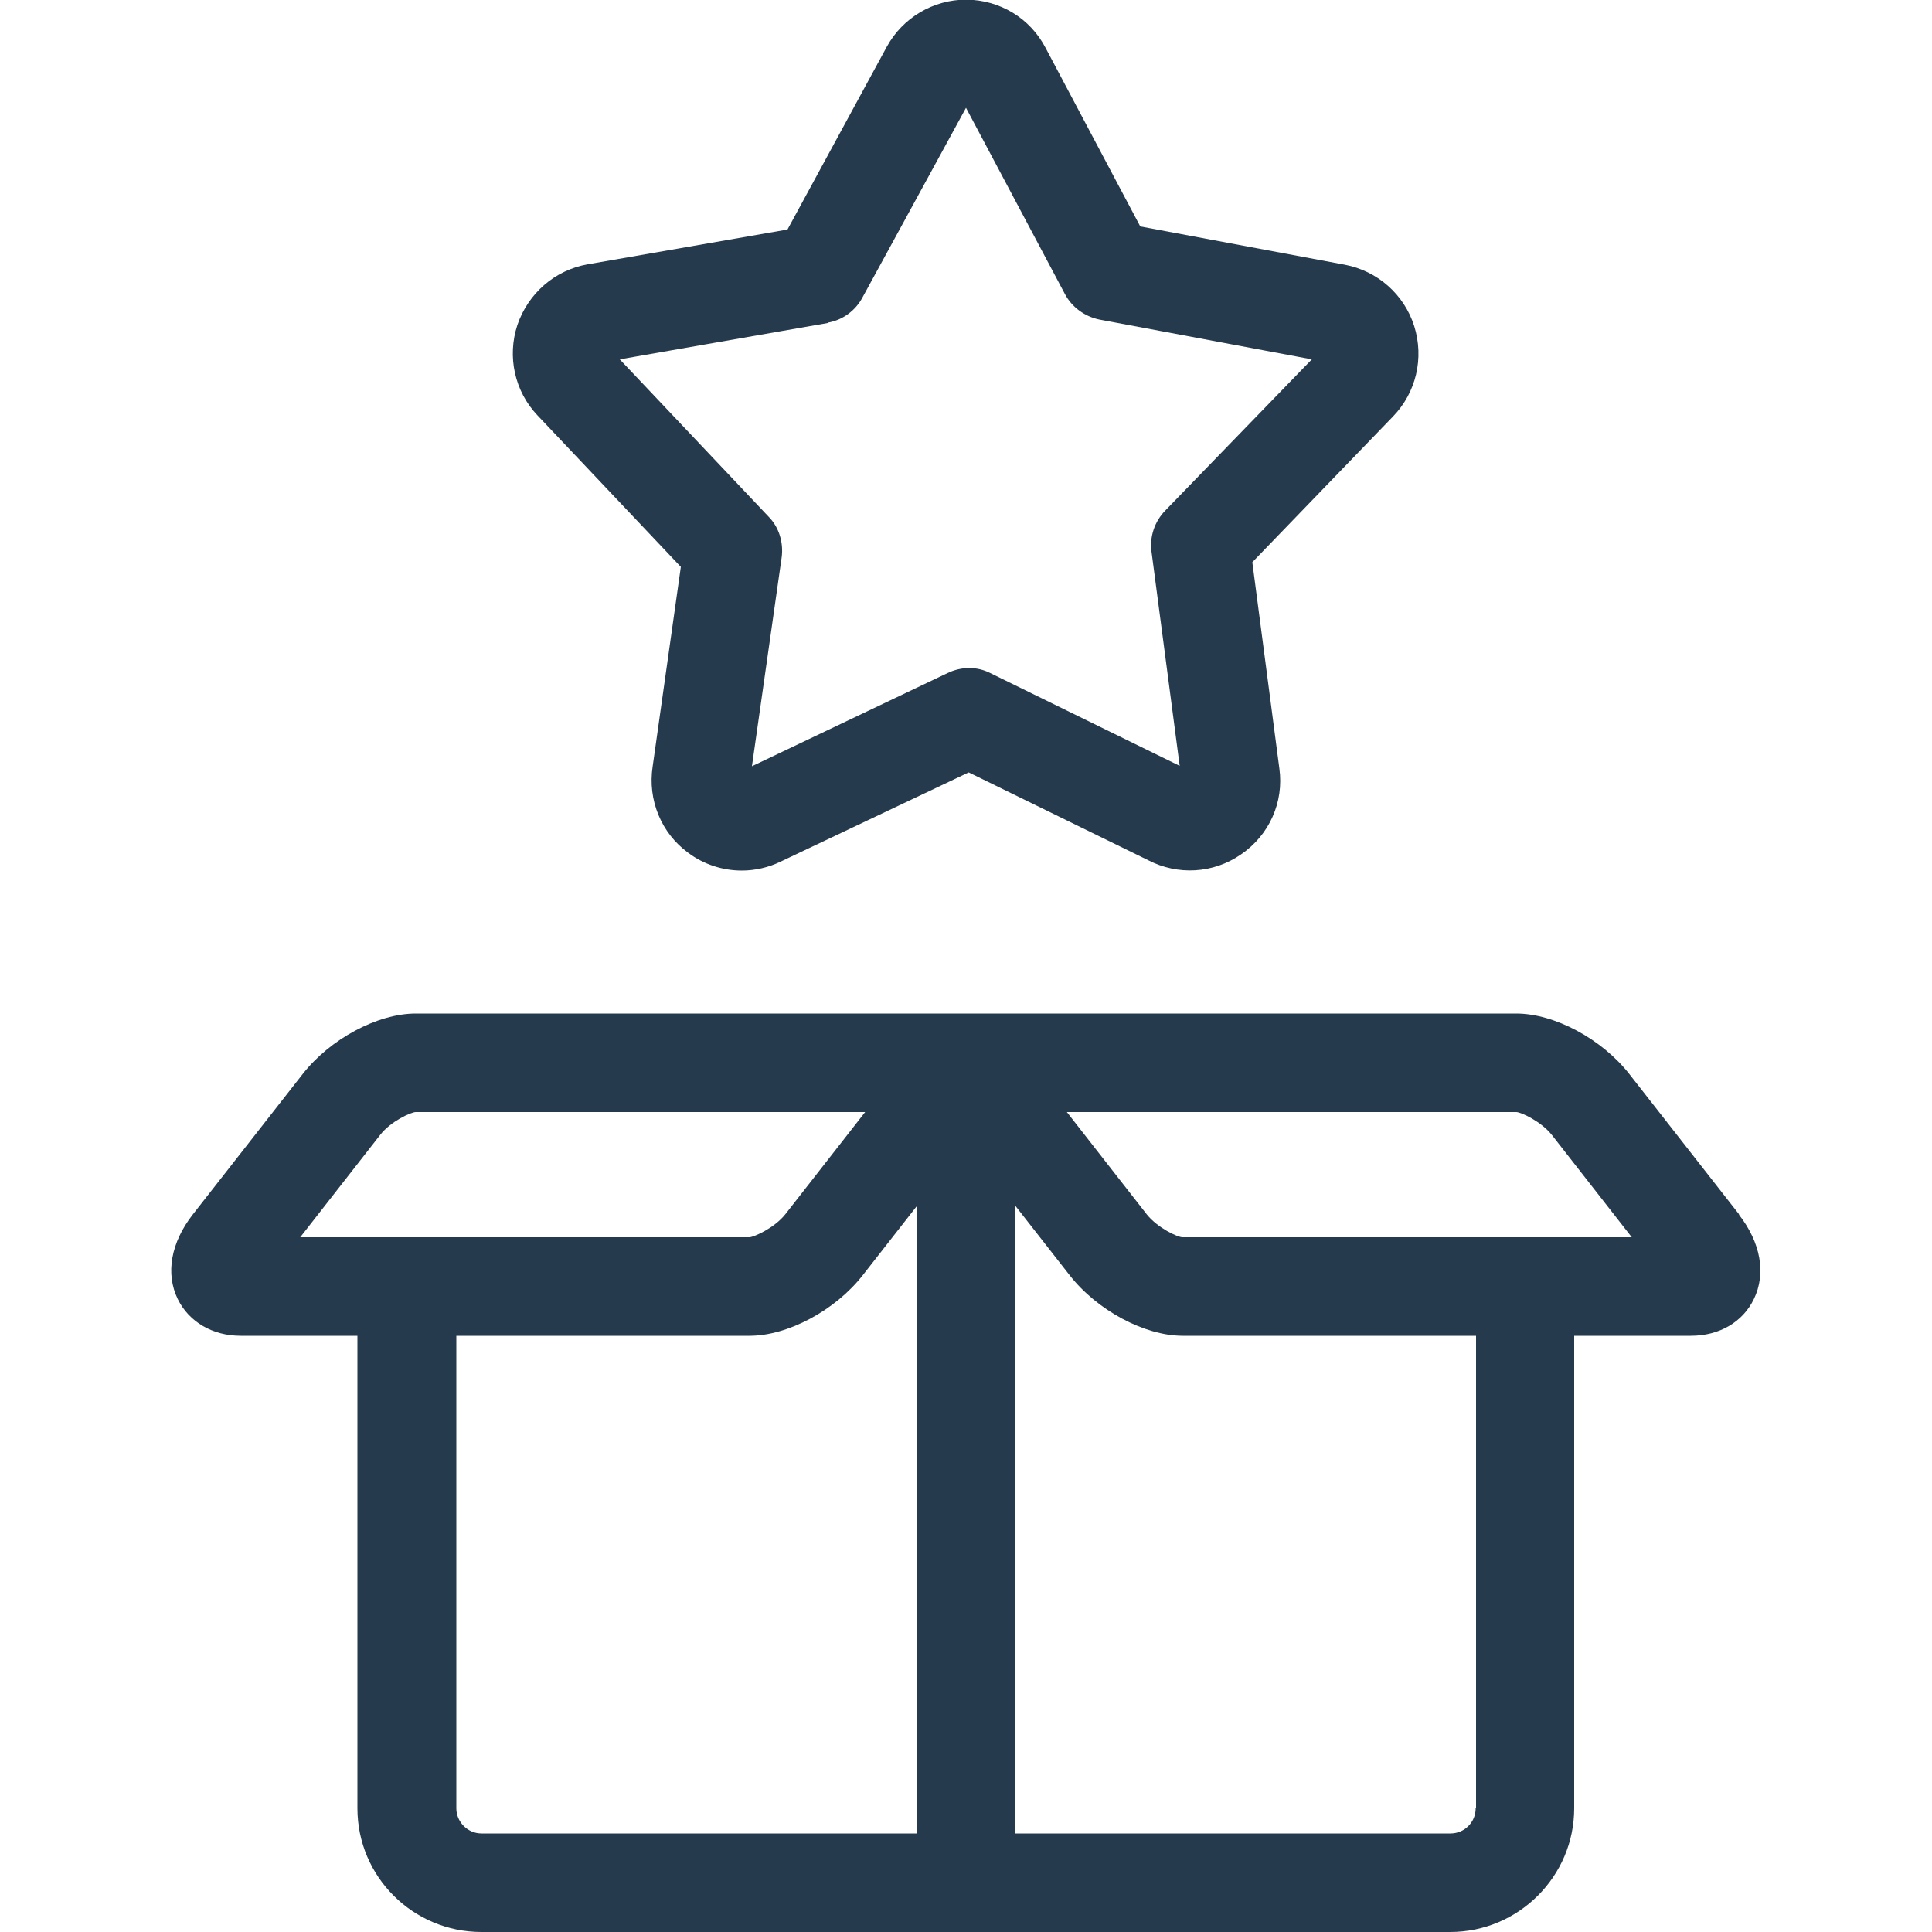 <?xml version="1.0" encoding="UTF-8"?>
<svg id="Iconos" xmlns="http://www.w3.org/2000/svg" viewBox="0 0 50 50">
  <defs>
    <style>
      .cls-1 {
        fill: #263a4e;
      }
    </style>
  </defs>
  <path class="cls-1" d="M45.01,31.43l-2.84-3.63c-.71-.91-1.94-1.57-2.93-1.57H10.76c-.99,0-2.22.66-2.93,1.57l-2.84,3.63c-.57.73-.71,1.53-.39,2.19.29.59.9.95,1.63.95h3.02v12.23c0,1.77,1.44,3.2,3.21,3.2h25.07c1.77,0,3.21-1.44,3.21-3.2v-12.23h3.02c.73,0,1.34-.35,1.63-.95.32-.66.18-1.46-.39-2.19ZM7.77,32.02l2.07-2.65c.27-.35.8-.59.92-.59h11.63l-2.07,2.65c-.28.35-.8.58-.92.59H7.77ZM23.72,47.45h-11.26c-.36,0-.65-.3-.65-.65v-12.23h7.59c.99,0,2.22-.66,2.93-1.57l1.4-1.79v16.24ZM38.19,46.8c0,.36-.29.65-.65.65h-11.26v-16.24l1.4,1.79c.71.91,1.94,1.57,2.93,1.57h7.59v12.23ZM30.6,32.02c-.12,0-.64-.24-.92-.59l-2.07-2.65h11.63c.12,0,.64.24.92.59l2.07,2.65h-11.63Z"/>
  <path class="cls-1" d="M17.62,14.67l-.73,5.17c-.13.86.22,1.72.92,2.23.4.3.89.46,1.39.46.34,0,.69-.08,1-.23l4.87-2.31,4.64,2.27c.77.4,1.69.35,2.41-.15.73-.5,1.11-1.35.99-2.22l-.7-5.34,3.64-3.77c.6-.62.81-1.51.55-2.34-.26-.82-.95-1.43-1.8-1.59l-5.29-.99-2.45-4.62c-.4-.77-1.18-1.24-2.05-1.25h0c-.86,0-1.65.47-2.06,1.22l-2.57,4.73-5.17.9c-.85.15-1.54.75-1.82,1.57-.27.82-.07,1.72.52,2.34l3.7,3.91ZM21.42,8.35c.38-.06.72-.31.9-.65l2.68-4.91,2.56,4.82c.18.34.51.58.89.66l5.5,1.03-3.8,3.92c-.27.28-.4.67-.35,1.05l.73,5.55-4.9-2.4c-.35-.18-.76-.17-1.11,0l-5.06,2.41.77-5.41c.05-.38-.07-.78-.34-1.05l-3.85-4.07,5.38-.94Z"/>
</svg>